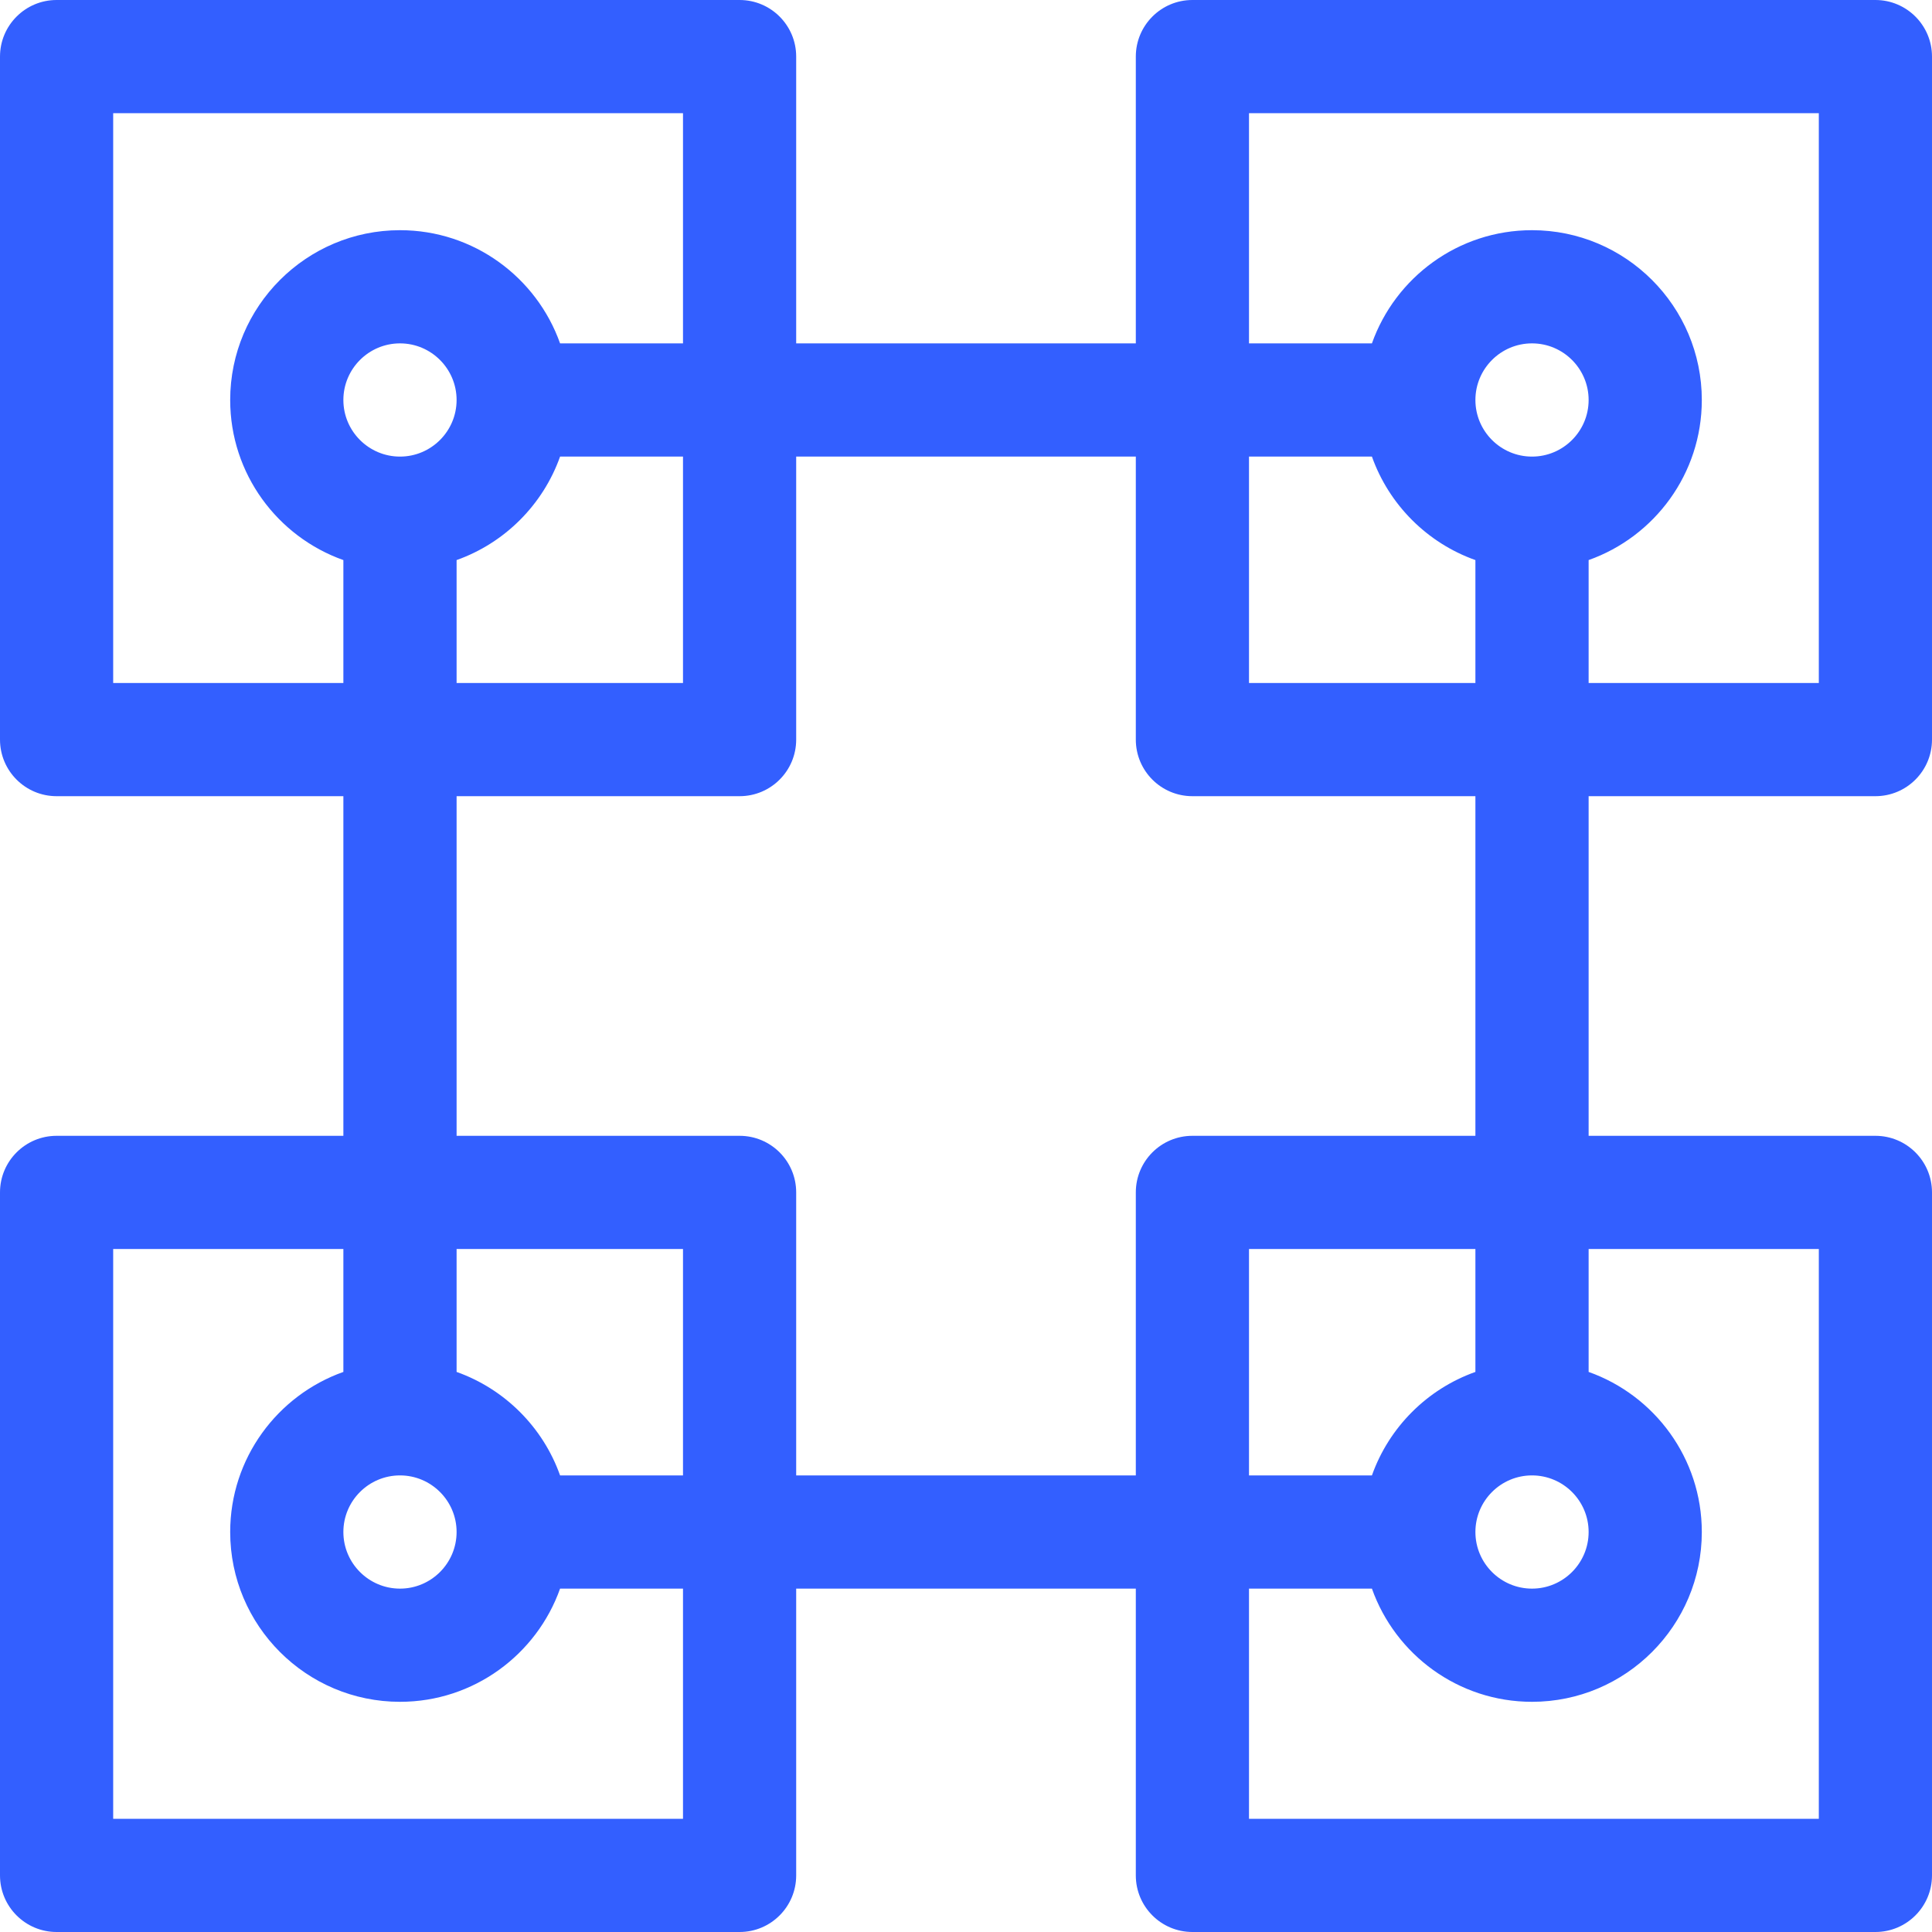<svg width="48" height="48" viewBox="0 0 48 48" fill="none" xmlns="http://www.w3.org/2000/svg">
<g clip-path="url(#clip0_5252_235)">
<path d="M1.406 48H18.375C19.152 48 19.781 47.37 19.781 46.594V39.469H28.219V46.594C28.219 47.37 28.848 48 29.625 48H46.594C47.37 48 48 47.37 48 46.594V29.625C48 28.848 47.37 28.219 46.594 28.219H39.469V19.781H46.594C47.37 19.781 48 19.152 48 18.375V1.406C48 0.63 47.37 0 46.594 0H29.625C28.848 0 28.219 0.63 28.219 1.406V8.531H19.781V1.406C19.781 0.63 19.152 0 18.375 0H1.406C0.63 0 0 0.63 0 1.406V18.375C0 19.152 0.63 19.781 1.406 19.781H8.531V28.219H1.406C0.63 28.219 0 28.848 0 29.625V46.594C0 47.37 0.63 48 1.406 48ZM45.188 31.031V45.188H31.031V39.469H34.085C34.666 41.106 36.229 42.281 38.062 42.281C40.389 42.281 42.281 40.389 42.281 38.062C42.281 36.229 41.106 34.666 39.469 34.085V31.031H45.188ZM38.062 36.656C38.838 36.656 39.469 37.287 39.469 38.062C39.469 38.838 38.838 39.469 38.062 39.469C37.287 39.469 36.656 38.838 36.656 38.062C36.656 37.287 37.287 36.656 38.062 36.656ZM36.656 34.085C35.459 34.51 34.51 35.459 34.085 36.656H31.031V31.031H36.656V34.085ZM31.031 2.812H45.188V16.969H39.469V13.915C41.106 13.334 42.281 11.771 42.281 9.938C42.281 7.611 40.389 5.719 38.062 5.719C36.229 5.719 34.666 6.894 34.085 8.531H31.031V2.812ZM31.031 11.344H34.085C34.51 12.54 35.459 13.49 36.656 13.915V16.969H31.031V11.344ZM38.063 11.344C38.062 11.344 38.062 11.344 38.062 11.344H38.062C37.287 11.344 36.656 10.713 36.656 9.938C36.656 9.162 37.287 8.531 38.062 8.531C38.838 8.531 39.469 9.162 39.469 9.938C39.469 10.713 38.838 11.344 38.063 11.344ZM2.812 16.969V2.812H16.969V8.531H13.915C13.334 6.894 11.771 5.719 9.938 5.719C7.611 5.719 5.719 7.611 5.719 9.938C5.719 11.771 6.894 13.334 8.531 13.915V16.969H2.812ZM9.938 11.344C9.162 11.344 8.531 10.713 8.531 9.938C8.531 9.162 9.162 8.531 9.938 8.531C10.713 8.531 11.344 9.162 11.344 9.938C11.344 10.713 10.713 11.344 9.938 11.344ZM11.344 13.915C12.54 13.49 13.49 12.54 13.915 11.344H16.969V16.969H11.344V13.915ZM11.344 19.781H18.375C19.152 19.781 19.781 19.152 19.781 18.375V11.344H28.219V18.375C28.219 19.152 28.848 19.781 29.625 19.781H36.656V28.219H29.625C28.848 28.219 28.219 28.848 28.219 29.625V36.656H19.781V29.625C19.781 28.848 19.152 28.219 18.375 28.219H11.344V19.781ZM13.915 36.656C13.49 35.459 12.54 34.51 11.344 34.085V31.031H16.969V36.656H13.915ZM9.938 36.656C10.713 36.656 11.344 37.287 11.344 38.062C11.344 38.838 10.713 39.469 9.938 39.469C9.162 39.469 8.531 38.838 8.531 38.062C8.531 37.287 9.162 36.656 9.938 36.656ZM2.812 31.031H8.531V34.085C6.894 34.666 5.719 36.229 5.719 38.062C5.719 40.389 7.611 42.281 9.938 42.281C11.771 42.281 13.334 41.106 13.915 39.469H16.969V45.188H2.812V31.031Z" fill="#335FFF"/>
</g>
<defs>
<clipPath id="clip0_5252_235">
<rect width="48" height="48" fill="white"/>
</clipPath>
</defs>
</svg>
